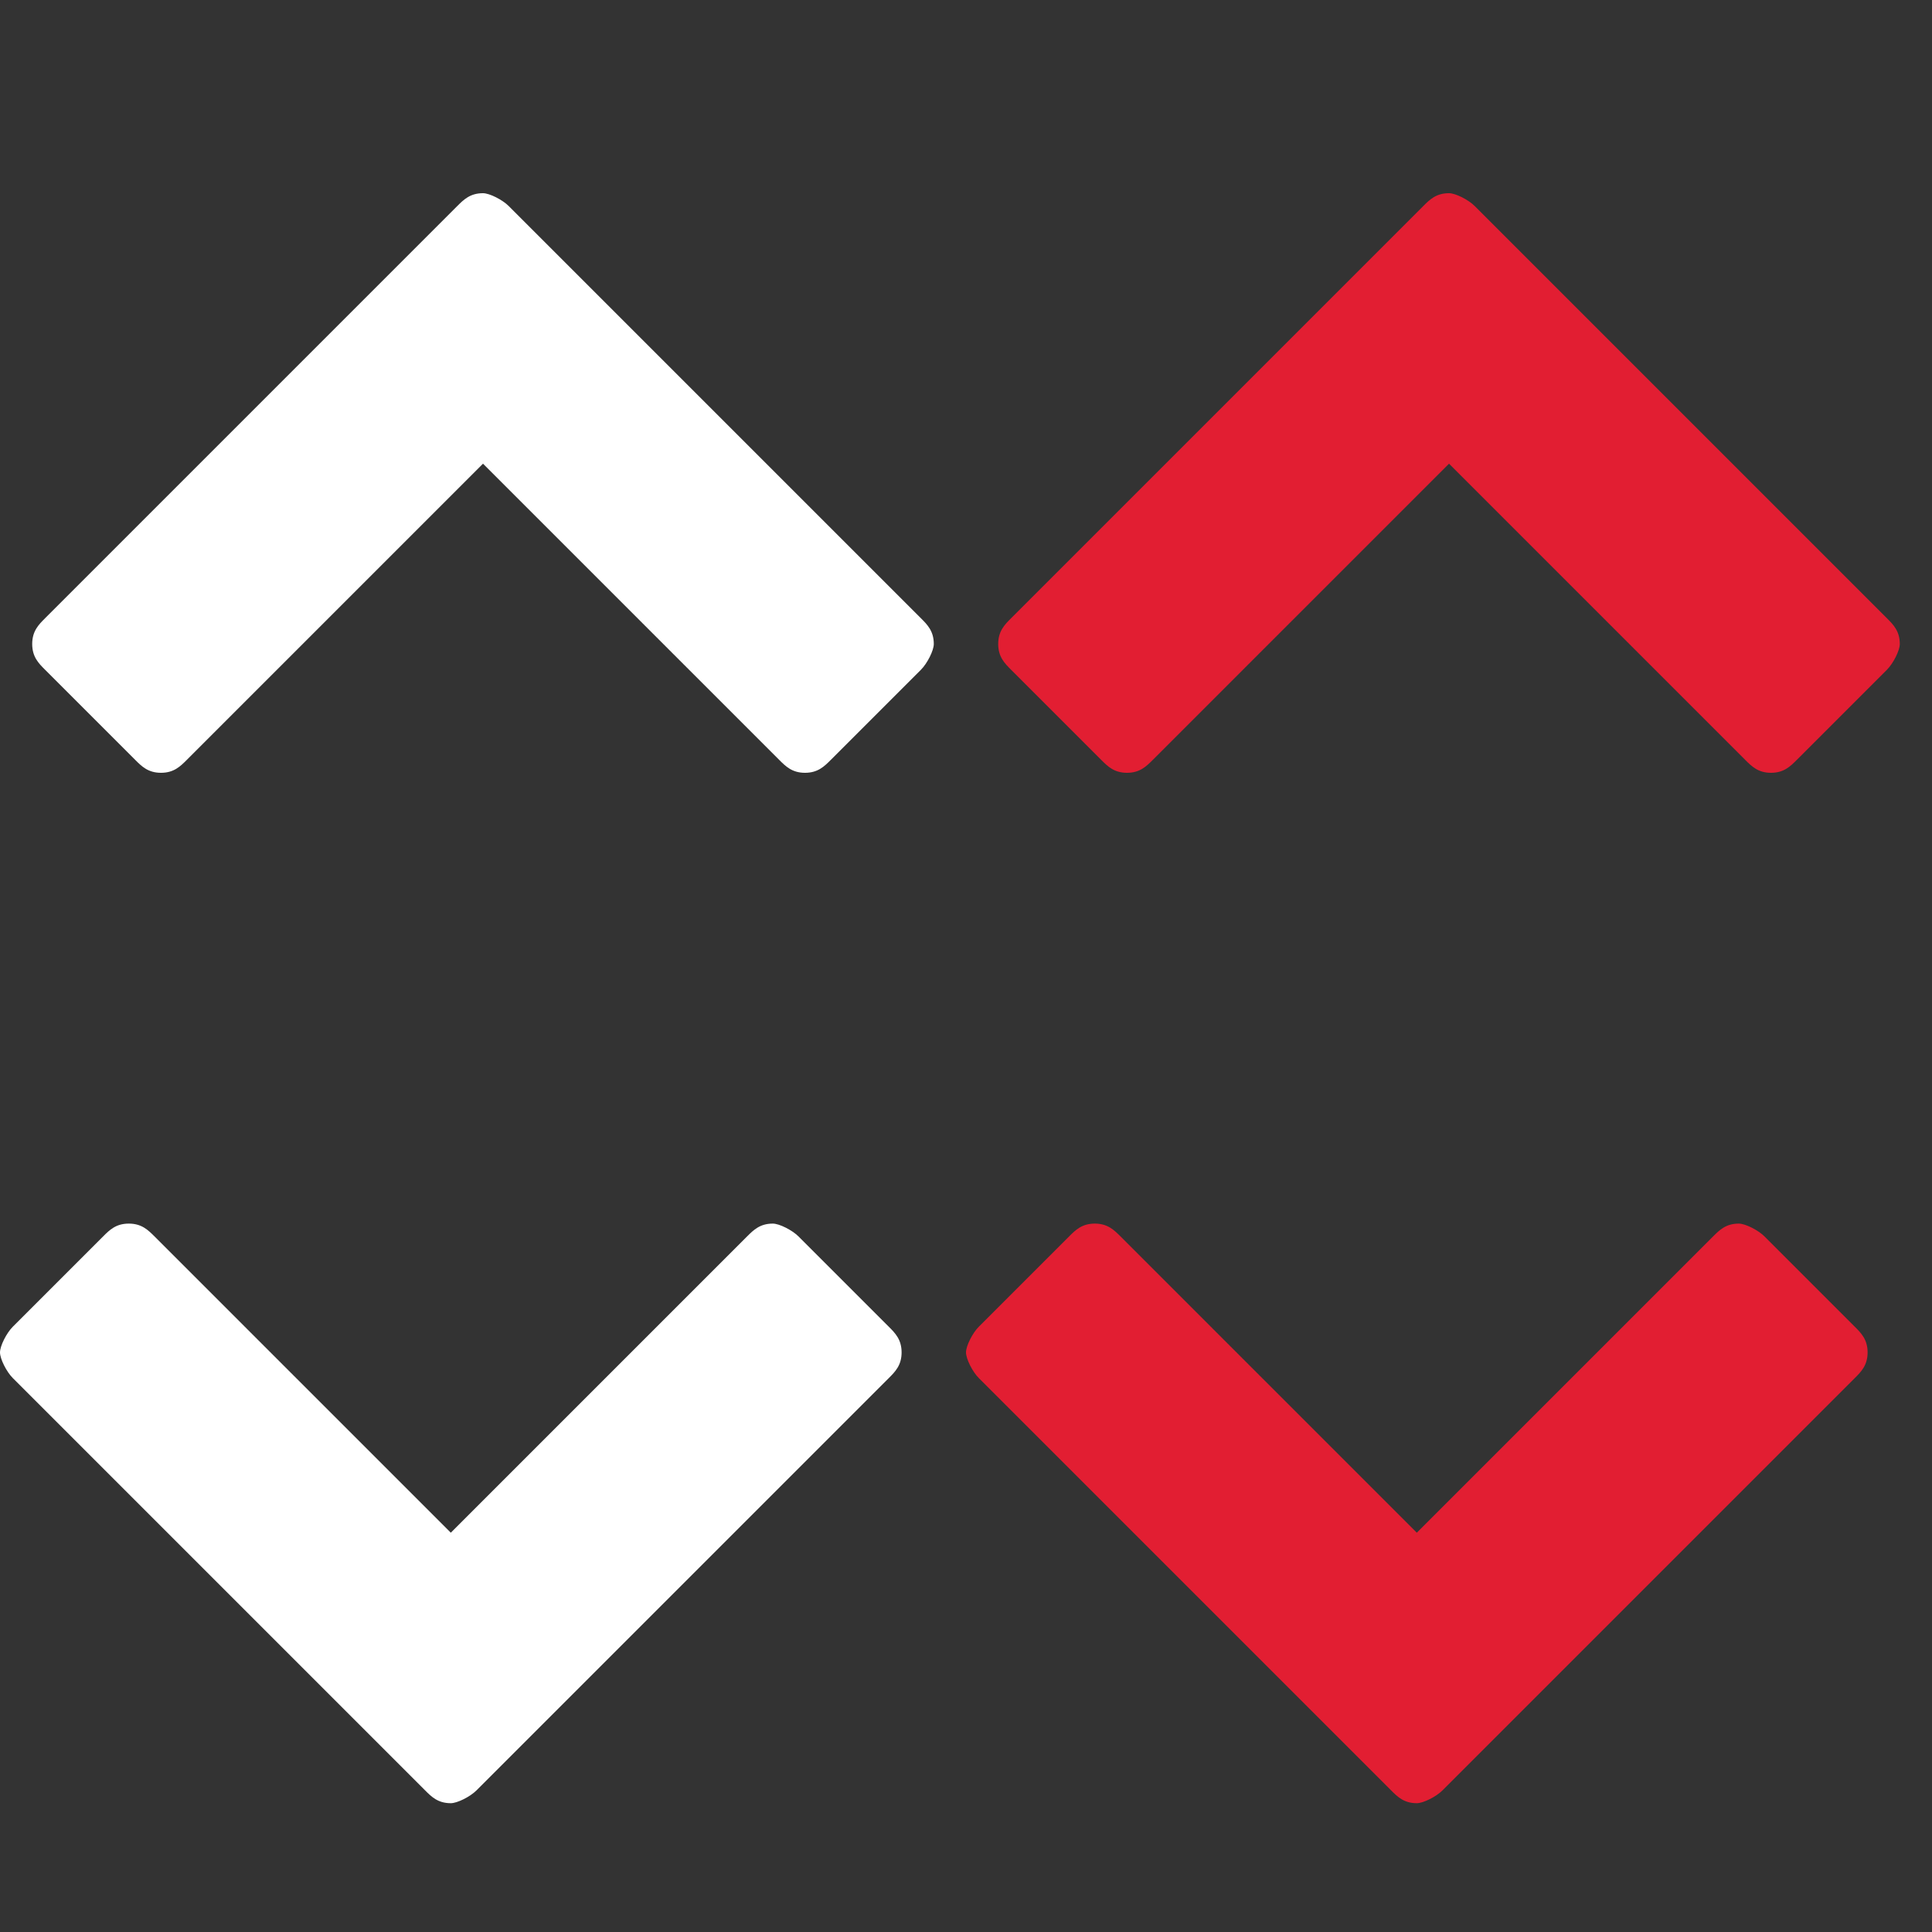 <?xml version="1.0" encoding="utf-8"?>
<!-- Generator: Adobe Illustrator 19.2.1, SVG Export Plug-In . SVG Version: 6.00 Build 0)  -->
<svg version="1.1" id="Layer_1" xmlns="http://www.w3.org/2000/svg" xmlns:xlink="http://www.w3.org/1999/xlink" x="0px" y="0px"
	 width="30px" height="30px" viewBox="0 0 30 30" enable-background="new 0 0 30 30" xml:space="preserve">
<rect x="0" y="0" width="30" height="30" fill="#333333" stroke="none"/>
<path fill="#FFFFFF" d="M14.3,10.4l-1.4,1.4c-0.1,0.1-0.2,0.2-0.4,0.2c-0.2,0-0.3-0.1-0.4-0.2L7.5,7.2l-4.6,4.6
	C2.8,11.9,2.7,12,2.5,12s-0.3-0.1-0.4-0.2l-1.4-1.4c-0.1-0.1-0.2-0.2-0.2-0.4c0-0.2,0.1-0.3,0.2-0.4l6.4-6.4C7.2,3.1,7.3,3,7.5,3
	c0.1,0,0.3,0.1,0.4,0.2l6.4,6.4c0.1,0.1,0.2,0.2,0.2,0.4C14.5,10.1,14.4,10.3,14.3,10.4z"/>
<path fill="#FFFFFF" d="M13.8,21.4l-6.4,6.4C7.3,27.9,7.1,28,7,28c-0.2,0-0.3-0.1-0.4-0.2l-6.4-6.4C0.1,21.3,0,21.1,0,21
	s0.1-0.3,0.2-0.4l1.4-1.4C1.7,19.1,1.8,19,2,19c0.2,0,0.3,0.1,0.4,0.2L7,23.8l4.6-4.6c0.1-0.1,0.2-0.2,0.4-0.2
	c0.1,0,0.3,0.1,0.4,0.2l1.4,1.4c0.1,0.1,0.2,0.2,0.2,0.4S13.9,21.3,13.8,21.4z"/>
<path fill="#E21E32" d="M29.3,10.4l-1.4,1.4c-0.1,0.1-0.2,0.2-0.4,0.2c-0.2,0-0.3-0.1-0.4-0.2l-4.6-4.6l-4.6,4.6
	c-0.1,0.1-0.2,0.2-0.4,0.2s-0.3-0.1-0.4-0.2l-1.4-1.4c-0.1-0.1-0.2-0.2-0.2-0.4c0-0.2,0.1-0.3,0.2-0.4l6.4-6.4
	C22.2,3.1,22.3,3,22.5,3c0.1,0,0.3,0.1,0.4,0.2l6.4,6.4c0.1,0.1,0.2,0.2,0.2,0.4C29.5,10.1,29.4,10.3,29.3,10.4z"/>
<path fill="#E21E32" d="M28.8,21.4l-6.4,6.4C22.3,27.9,22.1,28,22,28c-0.2,0-0.3-0.1-0.4-0.2l-6.4-6.4C15.1,21.3,15,21.1,15,21
	s0.1-0.3,0.2-0.4l1.4-1.4c0.1-0.1,0.2-0.2,0.4-0.2c0.2,0,0.3,0.1,0.4,0.2l4.6,4.6l4.6-4.6c0.1-0.1,0.2-0.2,0.4-0.2
	c0.1,0,0.3,0.1,0.4,0.2l1.4,1.4c0.1,0.1,0.2,0.2,0.2,0.4S28.9,21.3,28.8,21.4z"/>
</svg>
